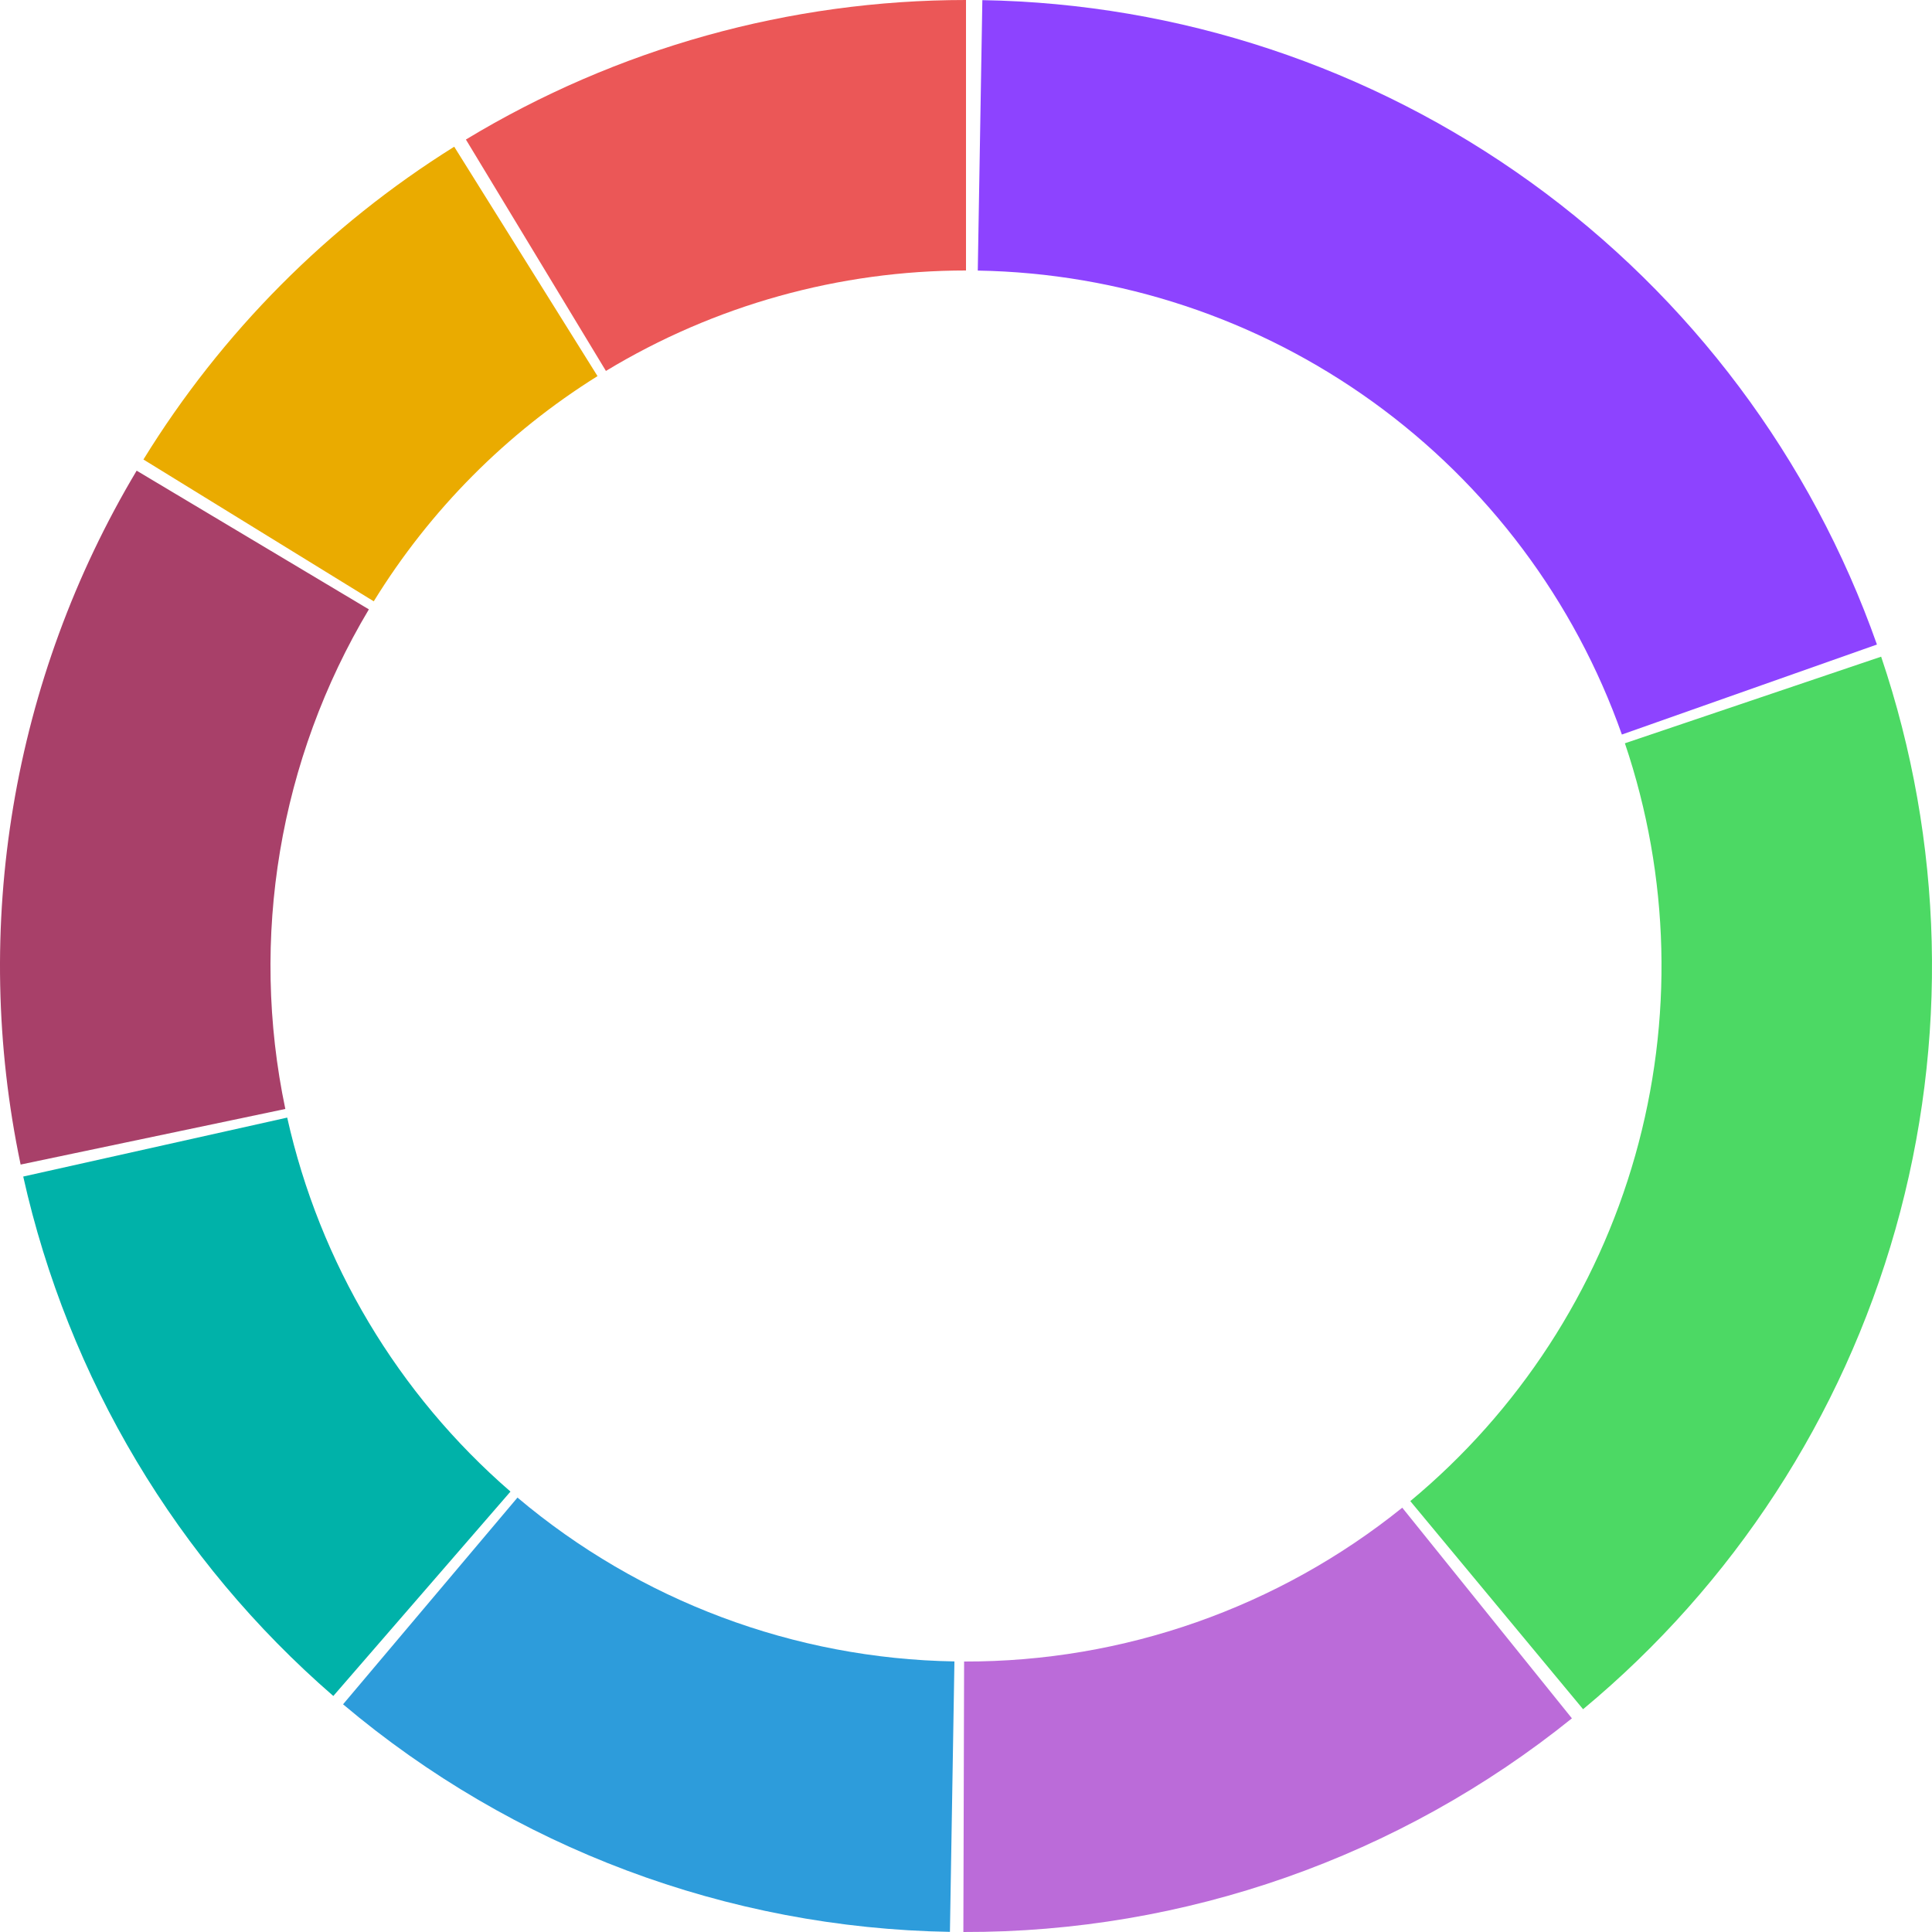 <svg width="264" height="264" viewBox="0 0 264 264" fill="none" xmlns="http://www.w3.org/2000/svg">
<path d="M132 0C107.908 -2.87296e-07 84.275 6.594 63.663 19.066L82.797 50.688C97.638 41.707 114.654 36.96 132 36.96V0Z" fill="#EB5757"/>
<path d="M62.067 20.048C44.805 30.831 30.271 45.459 19.599 62.789L51.072 82.168C58.755 69.69 69.22 59.158 81.648 51.394L62.067 20.048Z" fill="#EAAB00"/>
<path d="M18.674 64.315C1.659 92.805 -4.002 126.658 2.819 159.133L38.989 151.536C34.078 128.153 38.154 103.779 50.405 83.267L18.674 64.315Z" fill="#A84069"/>
<path d="M3.174 160.771C9.335 188.357 24.188 213.237 45.547 231.749L69.754 203.819C54.375 190.491 43.681 172.577 39.245 152.715L3.174 160.771Z" fill="#00B2A9"/>
<path d="M46.877 232.886C70.113 252.492 99.405 263.476 129.804 263.982L130.419 227.027C108.532 226.663 87.441 218.754 70.711 204.638L46.877 232.886Z" fill="#2D9CDB"/>
<path d="M131.64 264C161.885 264.082 191.24 253.776 214.796 234.805L191.613 206.02C174.653 219.679 153.517 227.099 131.741 227.04L131.64 264Z" fill="#BB6BD9"/>
<path d="M216.322 233.557C236.853 216.51 251.735 193.641 259.006 167.965C266.277 142.289 265.595 115.012 257.05 89.732L222.036 101.567C228.188 119.769 228.679 139.408 223.444 157.895C218.209 176.381 207.494 192.847 192.712 205.121L216.322 233.557Z" fill="#4CD964"/>
<path d="M256.476 88.072C247.515 62.679 231.001 40.633 209.151 24.894C187.301 9.155 161.16 0.475 134.235 0.019L133.609 36.974C152.995 37.302 171.817 43.551 187.549 54.884C203.281 66.216 215.171 82.089 221.623 100.372L256.476 88.072Z" fill="#8D43FF"/>
</svg>
